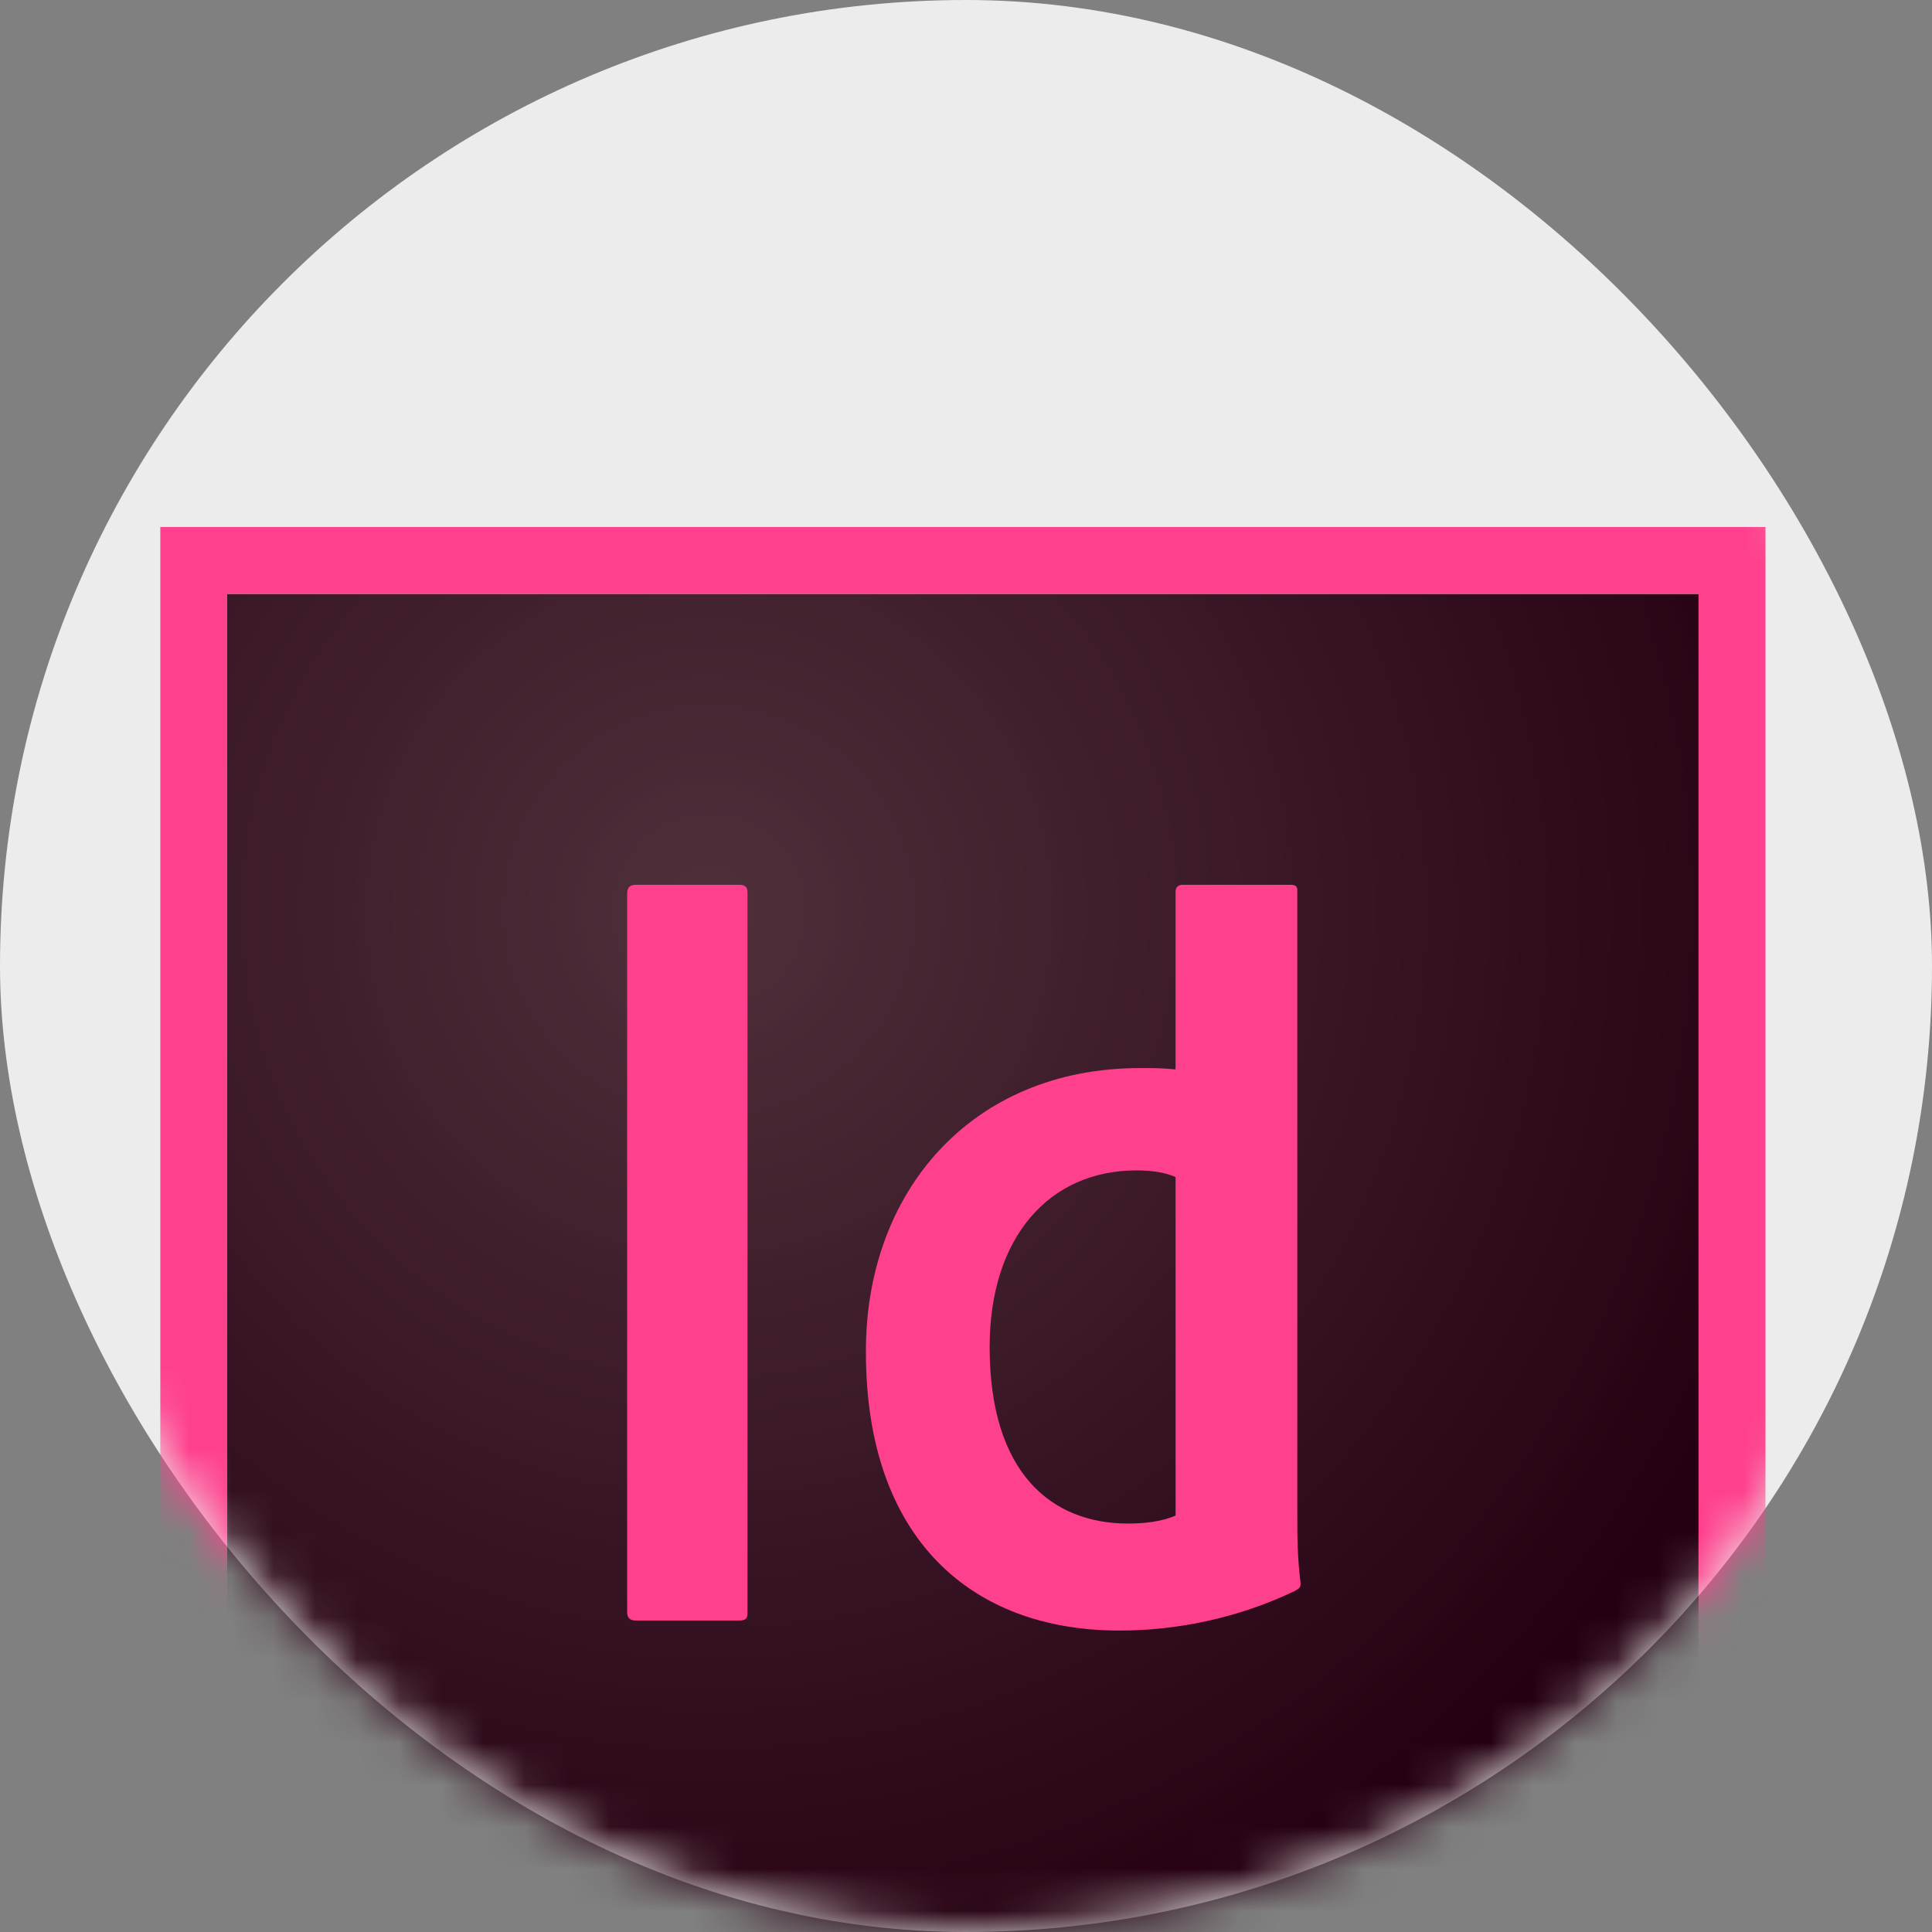 <?xml version="1.0" encoding="UTF-8" standalone="no"?>
<svg width="46px" height="46px" viewBox="0 0 46 46" version="1.1" xmlns="http://www.w3.org/2000/svg" xmlns:xlink="http://www.w3.org/1999/xlink">
    <rect x="0" y="0" width="46" height="46" fill="#808080" stroke="none"/>
    <!-- Generator: Sketch 50 (54983) - http://www.bohemiancoding.com/sketch -->
    <title>logo-adobe-indesign-circle</title>
    <desc>Created with Sketch.</desc>
    <defs>
        <rect id="path-1" x="0" y="0" width="46" height="46" rx="23"></rect>
        <radialGradient cx="32.935%" cy="22.41%" fx="32.935%" fy="22.41%" r="78.131%" gradientTransform="translate(0.329,0.224),scale(0.973,1),translate(-0.329,-0.224)" id="radialGradient-3">
            <stop stop-color="#4B2B36" stop-opacity="0.98" offset="0%"></stop>
            <stop stop-color="#250012" offset="100%"></stop>
        </radialGradient>
    </defs>
    <g id="Page-1" stroke="none" stroke-width="1" fill="none" fill-rule="evenodd">
        <g id="Design" transform="translate(-83, -3038)">
            <g id="logo-adobe-indesign" transform="translate(83, 3038)">
                <mask id="mask-2" fill="white">
                    <use xlink:href="#path-1"></use>
                </mask>
                <use id="Mask" fill="#ECECEC" fill-rule="nonzero" xlink:href="#path-1"></use>
                <g mask="url(#mask-2)" fill-rule="nonzero" id="Shape">
                    <g transform="translate(3.817, 12.5)">
                        <polygon fill="url(#radialGradient-3)" points="1.592 1.64 36.625 1.64 36.625 35.718 1.592 35.718"></polygon>
                        <path d="M1.592,1.64 L36.625,1.64 L36.625,35.718 L1.592,35.718 L1.592,1.64 Z M0,37.31 L38.218,37.31 L38.218,0.048 L0,0.048 L0,37.31 Z M24.173,15.526 C23.934,15.415 23.615,15.367 23.233,15.367 C21.179,15.367 19.746,16.943 19.746,19.571 C19.746,22.565 21.211,23.775 23.042,23.775 C23.44,23.775 23.854,23.727 24.173,23.584 L24.173,15.526 Z M23.329,12.93 C23.663,12.93 23.854,12.93 24.173,12.962 L24.173,8.727 C24.173,8.615 24.252,8.567 24.332,8.567 L26.912,8.567 C27.039,8.567 27.071,8.615 27.071,8.695 L27.071,23.584 C27.071,24.03 27.071,24.587 27.15,25.192 C27.15,25.304 27.119,25.319 27.007,25.383 C25.638,26.036 24.189,26.323 22.835,26.323 C19.316,26.323 16.8,24.141 16.8,19.698 C16.784,15.892 19.3,12.93 23.329,12.93 Z M13.981,25.877 C13.981,26.036 13.95,26.084 13.774,26.084 L11.322,26.084 C11.163,26.084 11.115,26.004 11.115,25.877 L11.115,8.774 C11.115,8.615 11.195,8.567 11.322,8.567 L13.79,8.567 C13.918,8.567 13.981,8.615 13.981,8.758 L13.981,25.877 Z" fill="#FF408C"></path>
                    </g>
                </g>
            </g>
        </g>
    </g>
</svg>